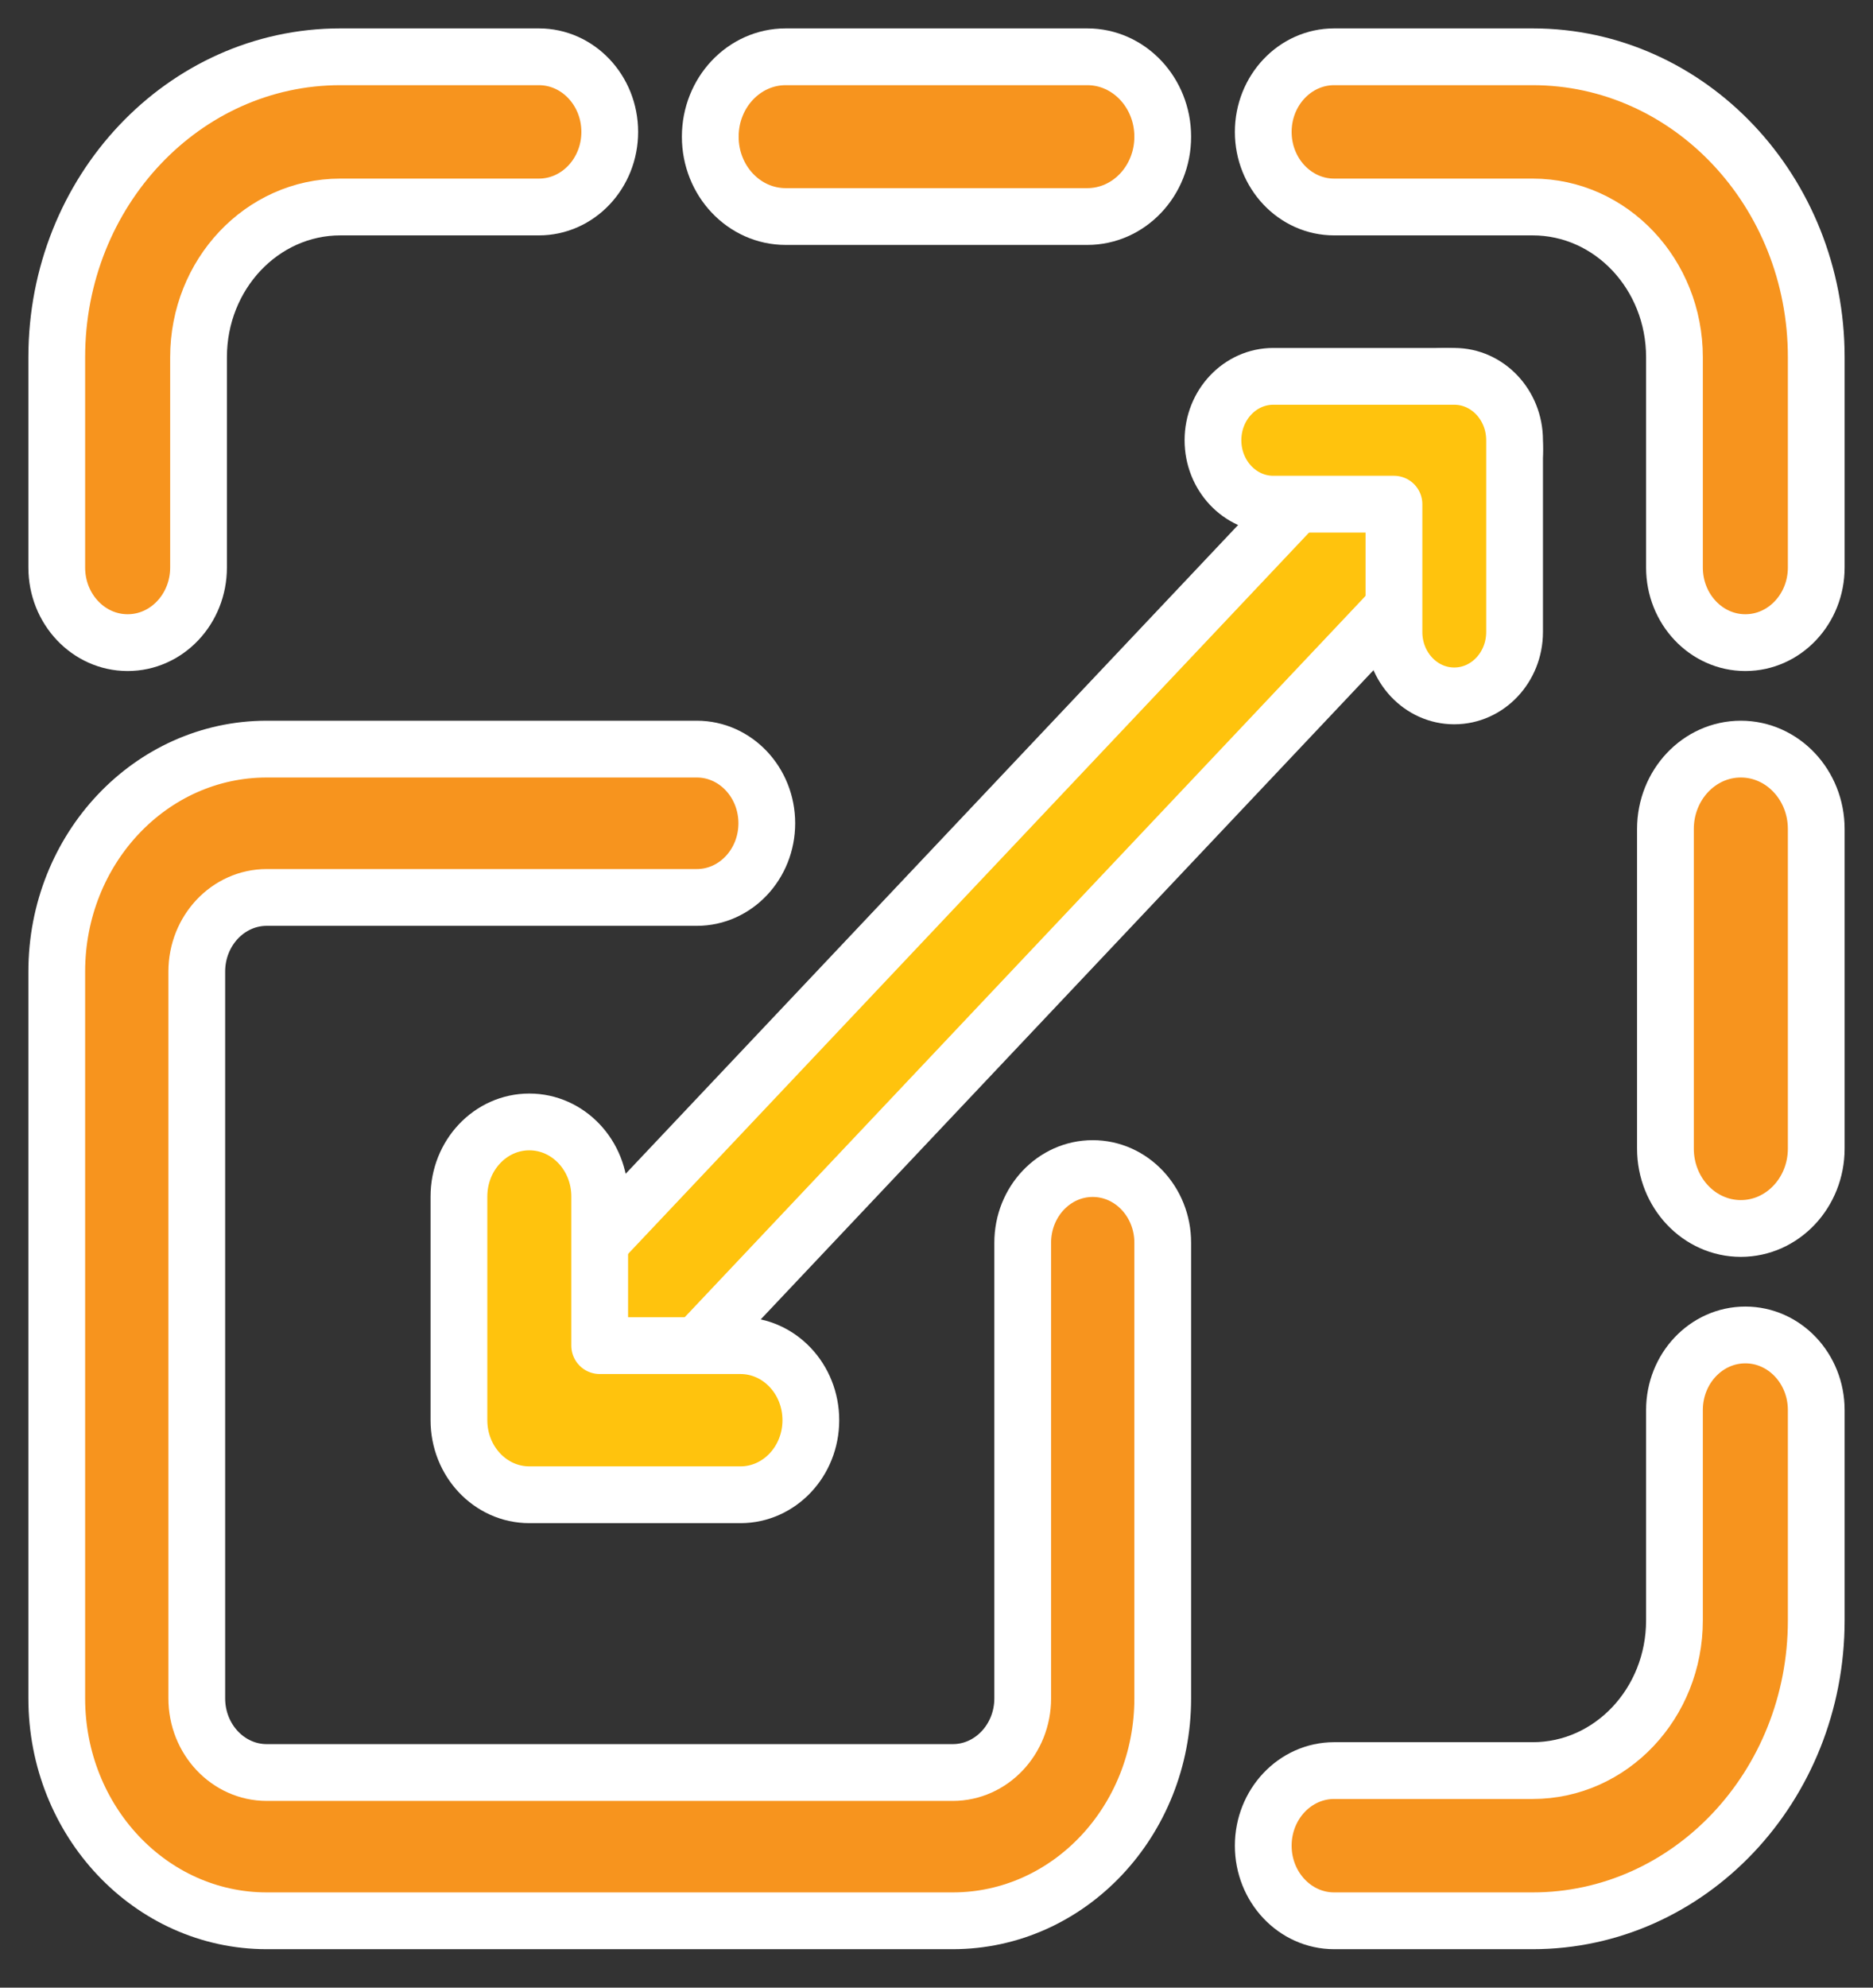 <svg width="33" height="35" viewBox="0 0 33 35" fill="none" xmlns="http://www.w3.org/2000/svg">
<rect x="0" y="0" width="33" height="35" fill="#333333" stroke="none"/>
<path fill-rule="evenodd" clip-rule="evenodd" d="M4.7 15.803C4.019 15.803 3.467 16.388 3.467 17.109V29.906C3.467 30.627 4.019 31.212 4.7 31.212H16.786C17.467 31.212 18.019 30.627 18.019 29.906V21.883C18.019 21.162 18.571 20.577 19.252 20.577C19.934 20.577 20.486 21.162 20.486 21.883V29.906C20.486 32.069 18.829 33.823 16.786 33.823H4.7C2.656 33.823 1 32.069 1 29.906V17.109C1 14.945 2.656 13.191 4.7 13.191H12.277C12.958 13.191 13.51 13.776 13.51 14.497C13.51 15.218 12.958 15.803 12.277 15.803H4.7Z" fill="#F7941E" stroke="white" stroke-miterlimit="10" stroke-linecap="round" stroke-linejoin="round"/>
<path fill-rule="evenodd" clip-rule="evenodd" d="M1 6.29C1 3.369 3.237 1 5.996 1H9.494C10.184 1 10.743 1.592 10.743 2.323C10.743 3.053 10.184 3.645 9.494 3.645H5.996C4.617 3.645 3.498 4.829 3.498 6.29V9.993C3.498 10.724 2.939 11.316 2.249 11.316C1.559 11.316 1 10.724 1 9.993V6.29Z" fill="#F7941E" stroke="white" stroke-miterlimit="10" stroke-linecap="round" stroke-linejoin="round"/>
<path fill-rule="evenodd" clip-rule="evenodd" d="M12.514 2.407C12.514 1.63 13.109 1 13.843 1H19.157C19.891 1 20.486 1.63 20.486 2.407C20.486 3.184 19.891 3.813 19.157 3.813H13.843C13.109 3.813 12.514 3.184 12.514 2.407Z" fill="#F7941E" stroke="white" stroke-miterlimit="10" stroke-linecap="round" stroke-linejoin="round"/>
<path fill-rule="evenodd" clip-rule="evenodd" d="M22.257 2.323C22.257 1.592 22.817 1 23.506 1H27.004C29.763 1 32 3.369 32 6.29V9.993C32 10.724 31.441 11.316 30.751 11.316C30.061 11.316 29.502 10.724 29.502 9.993V6.29C29.502 4.829 28.384 3.645 27.004 3.645H23.506C22.817 3.645 22.257 3.053 22.257 2.323Z" fill="#F7941E" stroke="white" stroke-miterlimit="10" stroke-linecap="round" stroke-linejoin="round"/>
<path fill-rule="evenodd" clip-rule="evenodd" d="M30.751 23.507C31.441 23.507 32 24.099 32 24.83V28.533C32 31.455 29.763 33.823 27.004 33.823H23.506C22.817 33.823 22.257 33.231 22.257 32.501C22.257 31.77 22.817 31.178 23.506 31.178H27.004C28.384 31.178 29.502 29.994 29.502 28.533V24.83C29.502 24.099 30.061 23.507 30.751 23.507Z" fill="#F7941E" stroke="white" stroke-miterlimit="10" stroke-linecap="round" stroke-linejoin="round"/>
<path fill-rule="evenodd" clip-rule="evenodd" d="M30.671 13.191C31.405 13.191 32 13.821 32 14.598V20.225C32 21.002 31.405 21.632 30.671 21.632C29.938 21.632 29.343 21.002 29.343 20.225V14.598C29.343 13.821 29.938 13.191 30.671 13.191Z" fill="#F7941E" stroke="white" stroke-miterlimit="10" stroke-linecap="round" stroke-linejoin="round"/>
<path fill-rule="evenodd" clip-rule="evenodd" d="M26.331 7.003C26.804 7.503 26.804 8.315 26.331 8.816L11.039 25.008C10.566 25.508 9.799 25.508 9.326 25.008C8.853 24.507 8.853 23.695 9.326 23.194L24.619 7.003C25.092 6.502 25.858 6.502 26.331 7.003Z" fill="#FFC30D" stroke="white" stroke-miterlimit="10" stroke-linecap="round" stroke-linejoin="round"/>
<path fill-rule="evenodd" clip-rule="evenodd" d="M9.326 19.756C10.011 19.756 10.566 20.344 10.566 21.069V23.695H13.046C13.731 23.695 14.286 24.283 14.286 25.008C14.286 25.733 13.731 26.321 13.046 26.321H9.326C8.641 26.321 8.086 25.733 8.086 25.008V21.069C8.086 20.344 8.641 19.756 9.326 19.756Z" fill="#FFC30D" stroke="white" stroke-miterlimit="10" stroke-linecap="round" stroke-linejoin="round"/>
<path fill-rule="evenodd" clip-rule="evenodd" d="M21.371 7.752C21.371 7.131 21.847 6.627 22.434 6.627H25.622C26.209 6.627 26.685 7.131 26.685 7.752V11.129C26.685 11.75 26.209 12.254 25.622 12.254C25.035 12.254 24.56 11.75 24.56 11.129V8.878H22.434C21.847 8.878 21.371 8.374 21.371 7.752Z" fill="#FFC30D" stroke="white" stroke-miterlimit="10" stroke-linecap="round" stroke-linejoin="round"/>
</svg>
